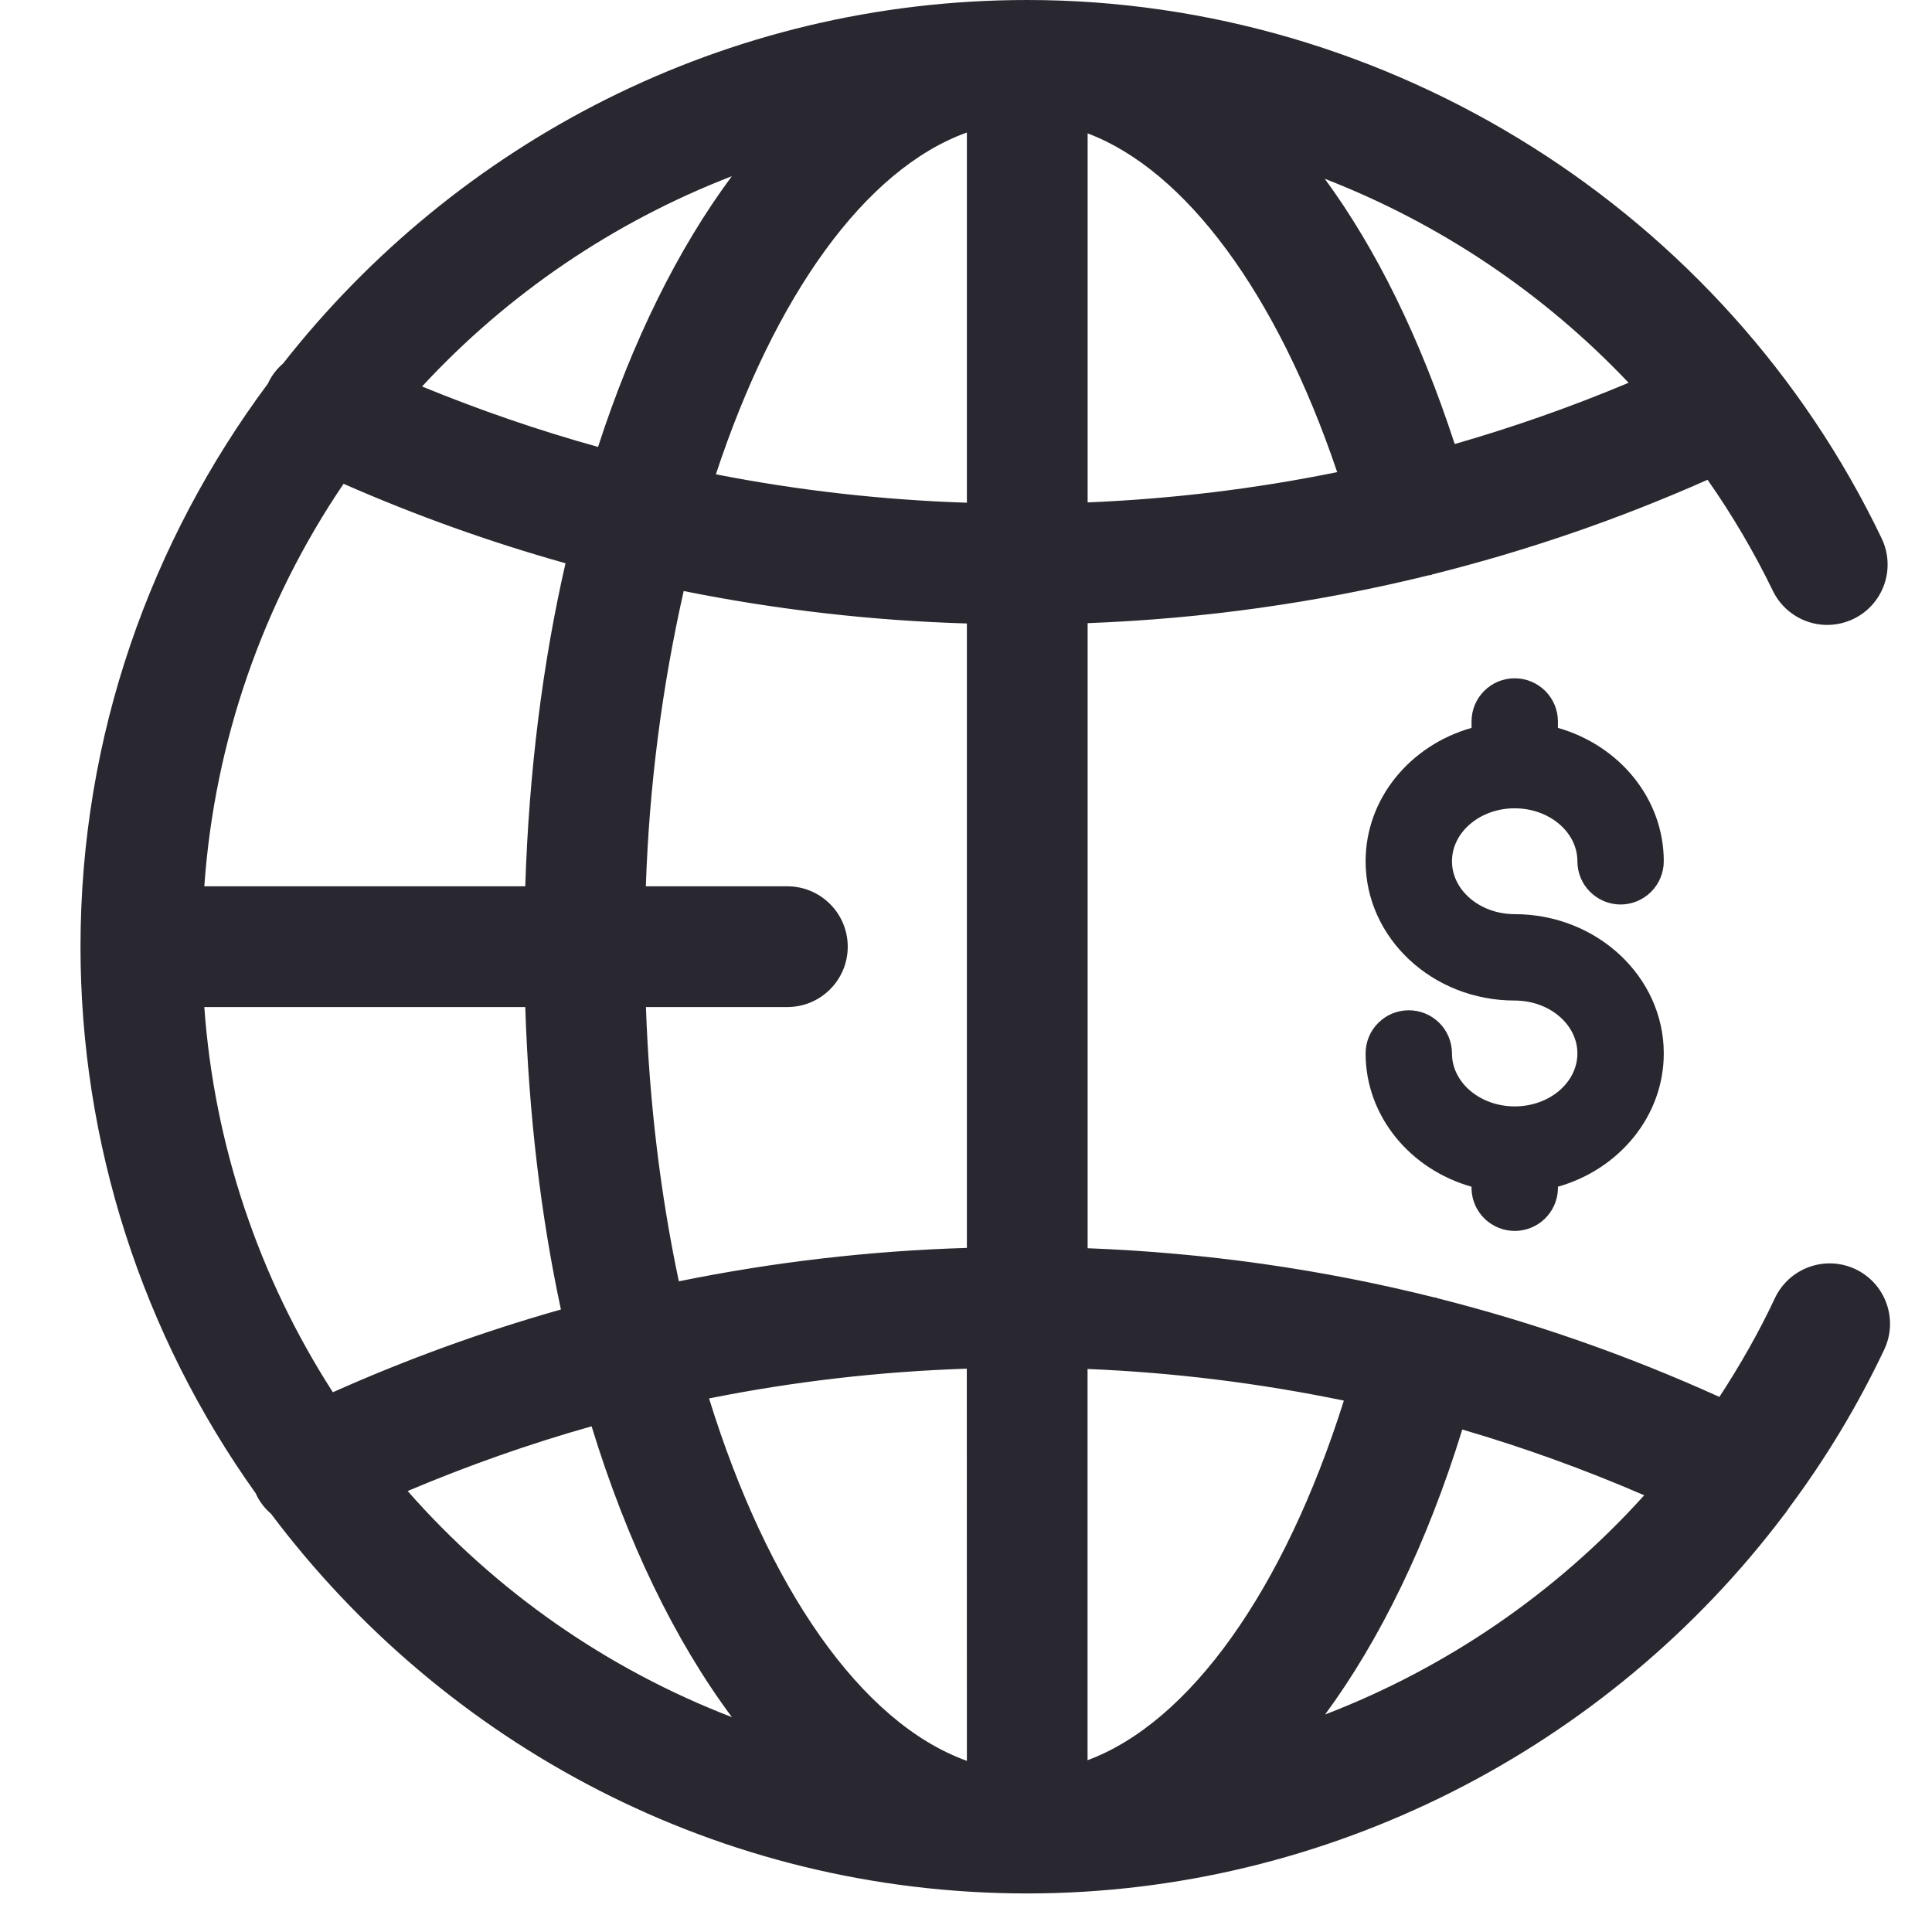 <svg width="24" height="24" viewBox="0 0 24 24" fill="none" xmlns="http://www.w3.org/2000/svg">
<path d="M12.76 0C17.264 0 21.43 2.626 23.375 6.689C23.461 6.868 23.472 7.075 23.406 7.262C23.34 7.45 23.202 7.604 23.023 7.689C22.843 7.775 22.637 7.787 22.449 7.72C22.262 7.654 22.108 7.516 22.022 7.337C21.789 6.857 21.518 6.397 21.212 5.96C20.109 6.45 18.965 6.843 17.794 7.135C17.788 7.137 17.784 7.142 17.777 7.144C17.77 7.146 17.763 7.144 17.755 7.145C16.364 7.488 14.942 7.687 13.511 7.741V15.506C14.978 15.562 16.416 15.766 17.817 16.117C17.823 16.118 17.829 16.116 17.835 16.118C17.841 16.119 17.845 16.124 17.852 16.126C19.05 16.428 20.22 16.837 21.359 17.353C21.614 16.962 21.848 16.554 22.049 16.125C22.134 15.945 22.287 15.806 22.474 15.739C22.661 15.671 22.867 15.681 23.047 15.765C23.228 15.85 23.367 16.003 23.434 16.19C23.502 16.378 23.492 16.584 23.407 16.764C23.078 17.459 22.681 18.119 22.221 18.735C22.204 18.759 22.189 18.787 22.169 18.808C19.973 21.726 16.489 23.521 12.761 23.521C8.92 23.521 5.514 21.662 3.367 18.805C3.29 18.739 3.227 18.658 3.183 18.566C3.181 18.563 3.182 18.56 3.181 18.557C1.763 16.574 1 14.198 1 11.76C1 9.138 1.873 6.722 3.329 4.764C3.329 4.762 3.329 4.76 3.331 4.758C3.375 4.665 3.438 4.583 3.516 4.516C5.67 1.772 9.009 0 12.76 0ZM12.01 17.002C10.925 17.038 9.856 17.162 8.808 17.372C9.534 19.713 10.691 21.399 12.011 21.874L12.01 17.002ZM13.51 17.006V21.866C14.778 21.395 15.947 19.762 16.694 17.399C15.645 17.182 14.581 17.05 13.511 17.006H13.51ZM7.349 17.718C6.573 17.937 5.812 18.206 5.064 18.522C6.16 19.77 7.542 20.734 9.092 21.331C8.381 20.376 7.788 19.148 7.349 17.718V17.718ZM18.165 17.758C17.728 19.172 17.145 20.368 16.461 21.298C17.978 20.715 19.336 19.782 20.425 18.575C19.689 18.256 18.934 17.983 18.165 17.758V17.758ZM6.525 12.51H2.538C2.66 14.214 3.21 15.859 4.135 17.295C5.053 16.885 6 16.541 6.968 16.267C6.718 15.103 6.568 13.838 6.525 12.51V12.51ZM8.493 7.342C8.221 8.547 8.064 9.775 8.023 11.01H9.781C9.98 11.01 10.171 11.089 10.311 11.23C10.452 11.37 10.531 11.561 10.531 11.76C10.531 11.959 10.452 12.15 10.311 12.29C10.171 12.431 9.98 12.51 9.781 12.51H8.024C8.066 13.709 8.208 14.857 8.433 15.917C9.612 15.677 10.809 15.538 12.011 15.502V7.745C10.829 7.71 9.652 7.575 8.493 7.342V7.342ZM18.816 8.426C19.112 8.426 19.353 8.666 19.353 8.962V9.042C20.113 9.258 20.668 9.918 20.668 10.699C20.668 10.841 20.611 10.978 20.511 11.078C20.41 11.179 20.274 11.236 20.131 11.236C19.989 11.236 19.853 11.179 19.752 11.078C19.651 10.978 19.595 10.841 19.595 10.699C19.595 10.336 19.245 10.041 18.815 10.041C18.387 10.041 18.037 10.336 18.037 10.699C18.037 11.061 18.387 11.356 18.816 11.356C19.836 11.356 20.668 12.132 20.668 13.086C20.668 13.866 20.113 14.526 19.353 14.742V14.777C19.347 14.915 19.288 15.046 19.188 15.142C19.088 15.237 18.955 15.291 18.817 15.291C18.678 15.291 18.545 15.237 18.445 15.142C18.345 15.046 18.286 14.915 18.28 14.777V14.742C17.519 14.527 16.964 13.866 16.964 13.086C16.964 12.944 17.02 12.807 17.121 12.707C17.222 12.606 17.358 12.55 17.5 12.55C17.643 12.55 17.779 12.606 17.88 12.707C17.98 12.807 18.037 12.944 18.037 13.086C18.037 13.449 18.387 13.744 18.816 13.744C19.246 13.744 19.595 13.449 19.595 13.086C19.595 12.724 19.245 12.429 18.815 12.429C17.795 12.429 16.964 11.653 16.964 10.699C16.964 9.918 17.519 9.258 18.28 9.042V8.962C18.28 8.666 18.52 8.426 18.816 8.426ZM4.268 6.01C3.261 7.495 2.664 9.22 2.538 11.01H6.525C6.571 9.583 6.742 8.231 7.025 6.997C6.084 6.733 5.163 6.403 4.268 6.01V6.01ZM12.011 1.646C10.74 2.103 9.621 3.685 8.893 5.892C9.913 6.092 10.955 6.21 12.011 6.245V1.646ZM13.511 1.657V6.241C14.553 6.198 15.589 6.073 16.611 5.865C15.863 3.648 14.727 2.115 13.511 1.657V1.657ZM9.091 2.189C7.626 2.755 6.309 3.648 5.243 4.801C5.959 5.095 6.688 5.346 7.429 5.552C7.859 4.229 8.423 3.088 9.091 2.189V2.189ZM16.457 2.221C17.096 3.092 17.642 4.201 18.071 5.516C18.805 5.305 19.527 5.051 20.231 4.755C19.176 3.641 17.887 2.776 16.457 2.221V2.221Z" fill="#292830"/>
</svg>
